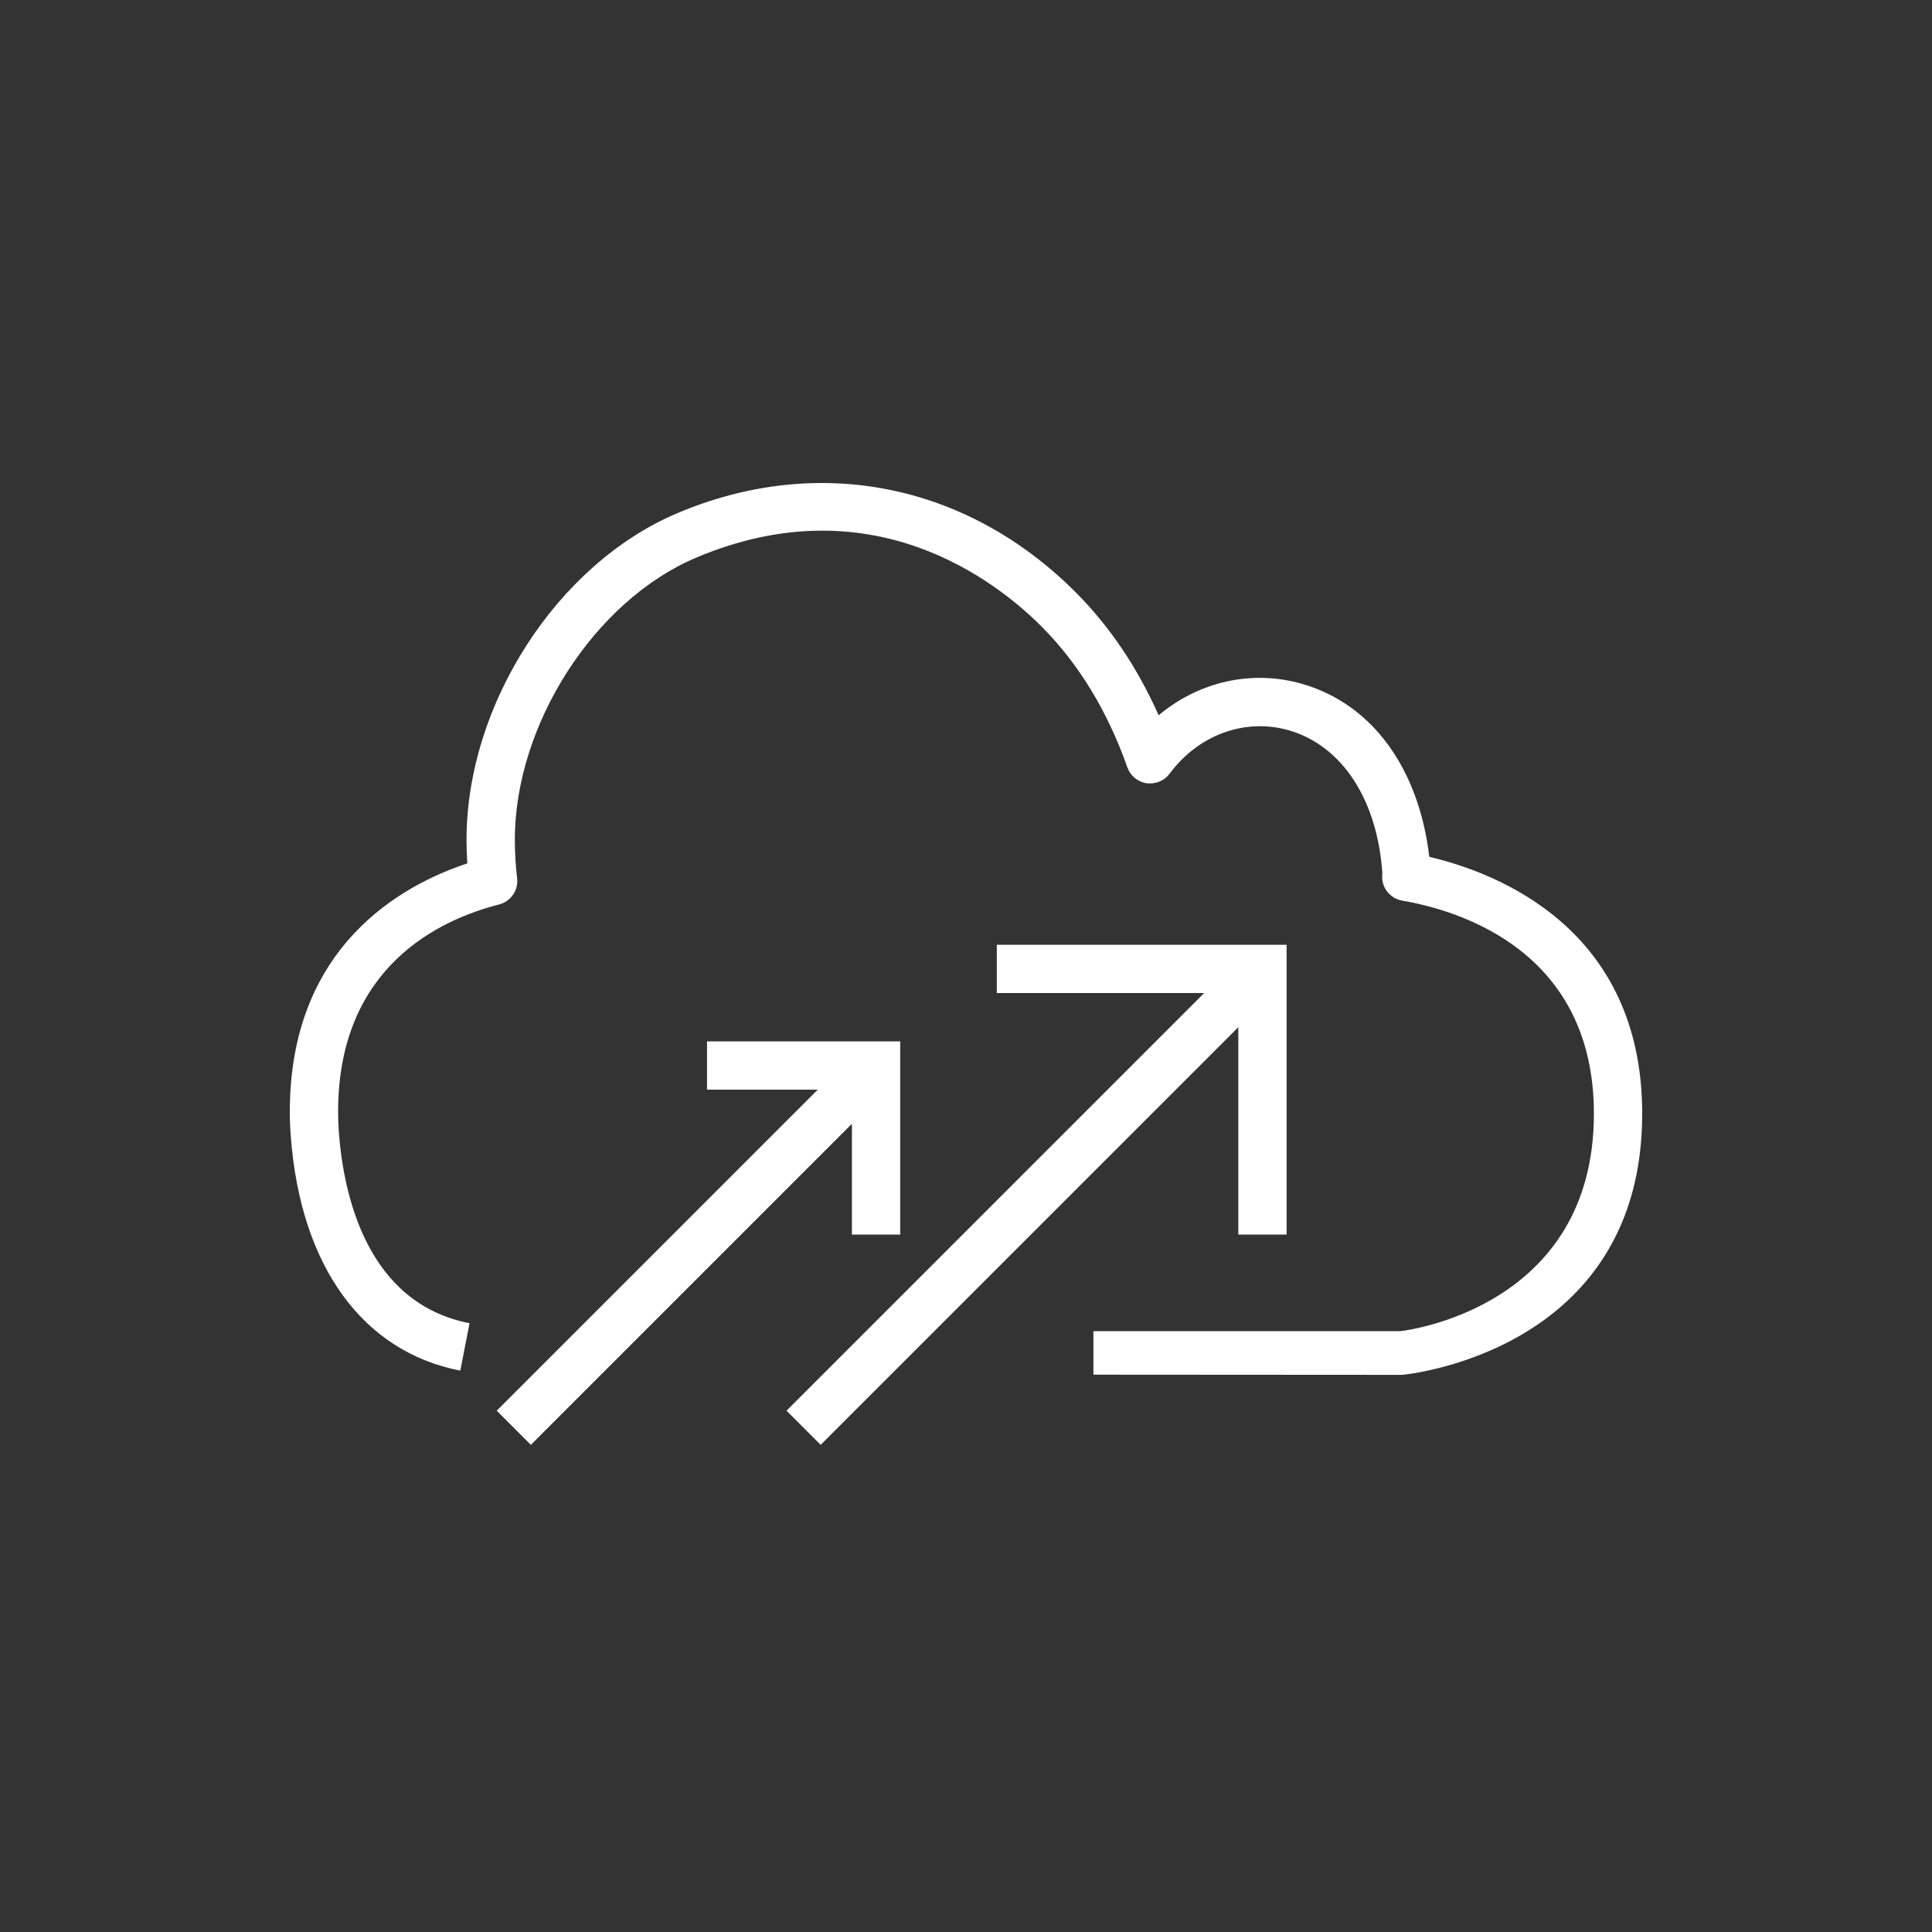 <svg xmlns="http://www.w3.org/2000/svg" width="40" height="40" viewBox="0 0 40 40"><rect x="0" y="0" width="40" height="40" fill="#333333" stroke="none"/><g id="Icon-Architecture/32/Arch_AWS-Application-Migration-Service_32" fill="none" fill-rule="evenodd" stroke="none" stroke-width="1"><path id="AWS-Application-Migration-Service_Icon_32_Squid" fill="#FFF" d="M29.592,17.74 C29.376,15.91 28.413,14.584 26.974,14.163 C25.924,13.856 24.821,14.111 23.988,14.809 C23.55,13.823 22.976,12.971 22.276,12.268 C20.021,10.006 16.934,9.392 14.02,10.626 C11.534,11.679 9.659,14.586 9.659,17.387 C9.659,17.552 9.664,17.715 9.675,17.876 C8.317,18.324 6,19.591 6,23.018 C6,23.201 6.008,23.379 6.022,23.55 C6.231,26.222 7.509,27.982 9.53,28.378 L9.721,27.396 C7.605,26.982 7.119,24.76 7.018,23.471 C7.006,23.325 7,23.174 7,23.018 C7,20.023 9.089,19.043 10.333,18.726 C10.576,18.664 10.737,18.431 10.706,18.182 C10.676,17.923 10.659,17.657 10.659,17.387 C10.659,15.003 12.307,12.438 14.41,11.547 C18.048,10.006 20.628,12.032 21.567,12.974 C22.332,13.742 22.93,14.722 23.341,15.888 C23.403,16.062 23.556,16.189 23.738,16.216 C23.926,16.239 24.104,16.167 24.215,16.019 C24.814,15.209 25.787,14.857 26.694,15.123 C27.797,15.446 28.519,16.571 28.62,18.082 C28.582,18.35 28.764,18.6 29.03,18.646 C30.224,18.851 33,19.692 33,23.059 C33,27.073 29.116,27.548 28.992,27.56 L22.638,27.56 L22.638,28.461 L29.032,28.465 C29.082,28.46 34,28.004 34,23.059 C34,19.225 31.001,18.071 29.592,17.74 L29.592,17.74 Z M17.638,25.56 L18.638,25.56 L18.638,21.56 L14.638,21.56 L14.638,22.56 L16.931,22.56 L10.284,29.207 L10.991,29.914 L17.638,23.267 L17.638,25.56 Z M25.638,21.267 L16.991,29.914 L16.284,29.207 L24.931,20.56 L20.638,20.56 L20.638,19.56 L26.638,19.56 L26.638,25.56 L25.638,25.56 L25.638,21.267 Z"/></g></svg>